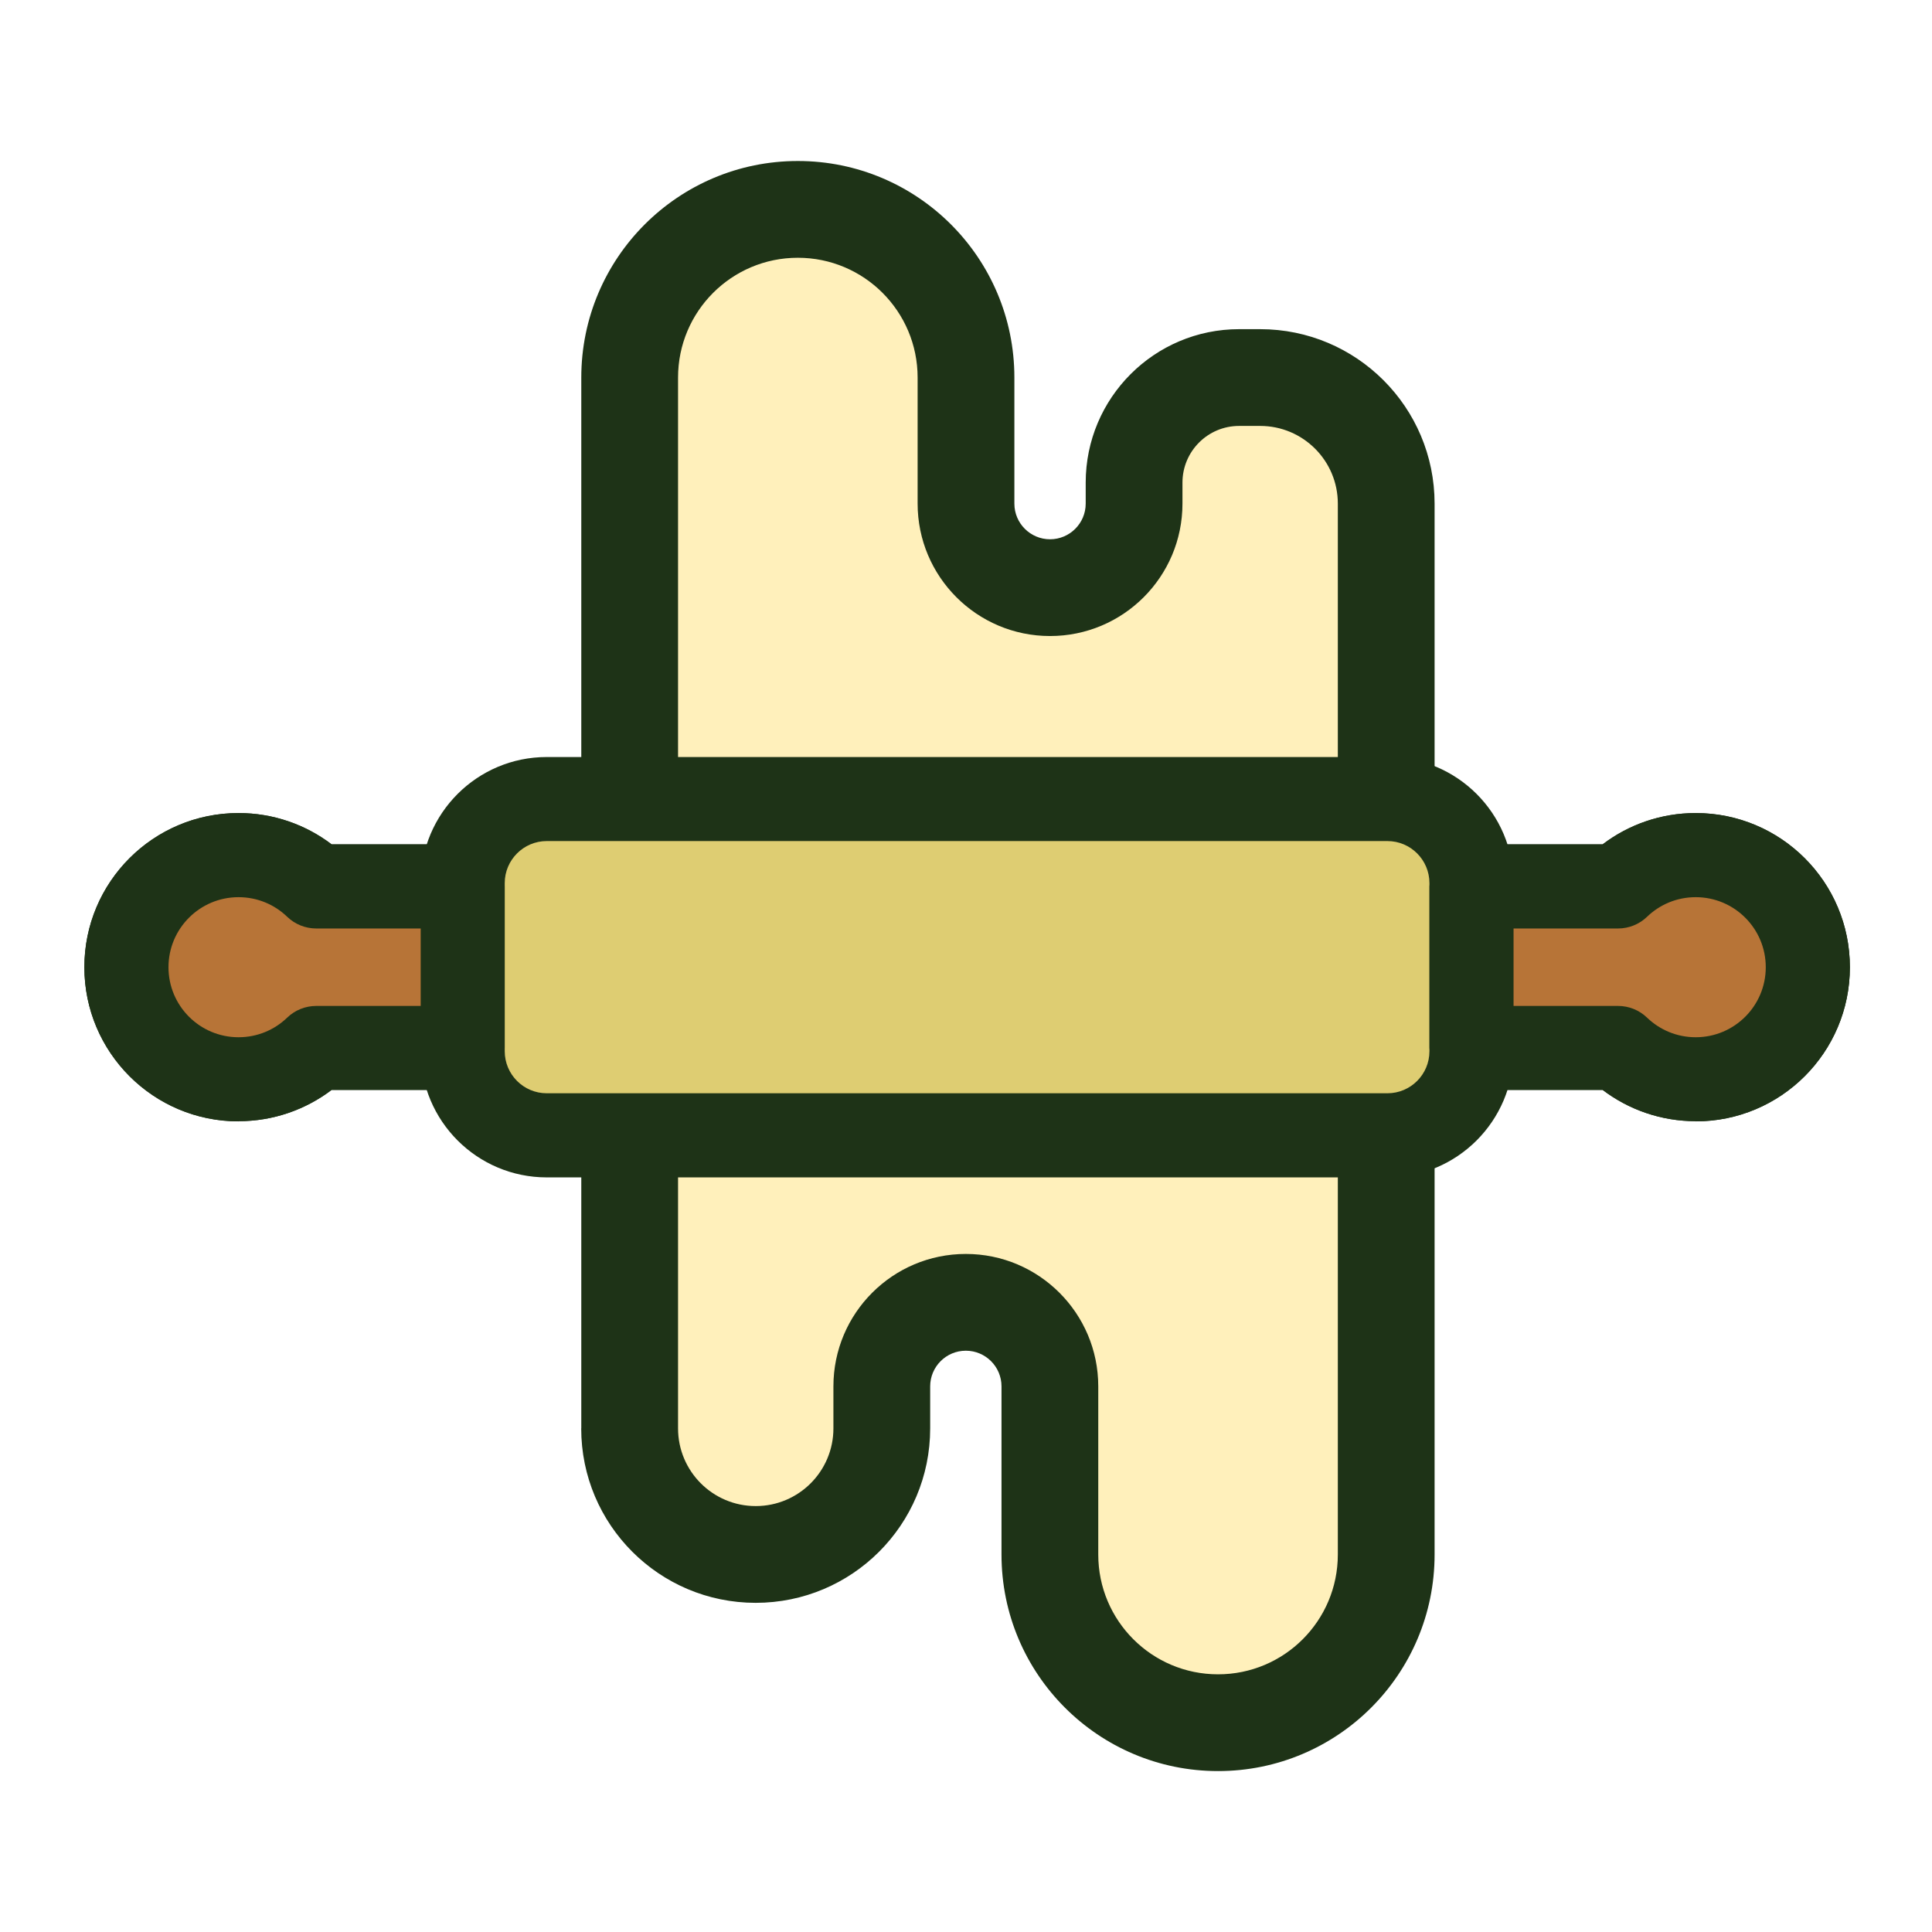 <svg fill="none" height="24" viewBox="0 0 24 24" width="24" xmlns="http://www.w3.org/2000/svg"><path d="m7.822 17.744v-3.655h9.399v5.221c0 1.153-.935 2.089-2.089 2.089s-2.089-.935-2.089-2.089v-2.089c0-.577-.468-1.044-1.044-1.044-.577 0-1.044.468-1.044 1.044v.522c0 .865-.701 1.566-1.566 1.566-.865 0-1.566-.701-1.566-1.566z" fill="#fff0bb"/><path d="m7.822 4.69v5.222h9.399v-3.655c0-.865-.701-1.566-1.567-1.566h-.261c-.721 0-1.305.584-1.305 1.305v.261c0 .577-.468 1.044-1.044 1.044s-1.044-.468-1.044-1.044v-1.566c0-1.154-.935-2.089-2.089-2.089-1.154 0-2.089.935-2.089 2.089z" fill="#fff0bb"/><path d="m5.748 10.97c0-.577.468-1.044 1.044-1.044h10.443c.577 0 1.044.468 1.044 1.044v2.089c0 .577-.468 1.044-1.044 1.044h-10.443c-.577 0-1.044-.468-1.044-1.044z" fill="#decd72"/><g clip-rule="evenodd" fill="#1e3317" fill-rule="evenodd"><path d="m5.226 10.97c0-.865.701-1.566 1.566-1.566h10.443c.865 0 1.567.701 1.567 1.566v2.089c0 .865-.701 1.567-1.567 1.567h-10.443c-.865 0-1.566-.701-1.566-1.567zm1.566-.522c-.288 0-.522.234-.522.522v2.089c0 .288.234.522.522.522h10.443c.288 0 .522-.234.522-.522v-2.089c0-.288-.234-.522-.522-.522z"/><path d="m2.093 12.015c0 .481.39.87.87.87.235 0 .447-.092.604-.243.097-.094.227-.146.362-.146h1.297v-.962h-1.297c-.135 0-.265-.052-.362-.146-.157-.151-.369-.243-.604-.243-.481 0-.87.39-.87.87zm.87 1.915c-1.057 0-1.915-.857-1.915-1.915s.857-1.915 1.915-1.915c.435 0 .836.145 1.157.389h1.627c.288 0 .522.234.522.522v2.006c0 .288-.234.522-.522.522h-1.627c-.321.244-.723.389-1.157.389z"/><path d="m21.935 12.015c0 .481-.39.87-.87.87-.235 0-.447-.092-.604-.243-.097-.094-.227-.146-.362-.146h-1.297v-.962h1.297c.135 0 .265-.052.362-.146.157-.151.369-.243.604-.243.481 0 .87.39.87.87zm-.87 1.915c1.057 0 1.915-.857 1.915-1.915s-.857-1.915-1.915-1.915c-.435 0-.836.145-1.157.389h-1.627c-.288 0-.522.234-.522.522v2.006c0 .288.234.522.522.522h1.627c.321.244.723.389 1.157.389z"/></g><path d="m1.571 12.014c0 .769.623 1.392 1.392 1.392.375 0 .715-.148.966-.389h1.819v-2.006h-1.819c-.25-.241-.591-.389-.966-.389-.769 0-1.392.623-1.392 1.392z" fill="#b77437"/><path clip-rule="evenodd" d="m2.093 12.015c0 .481.39.87.87.87.235 0 .447-.092.604-.243.097-.094.227-.146.362-.146h1.297v-.962h-1.297c-.135 0-.265-.052-.362-.146-.157-.151-.369-.243-.604-.243-.481 0-.87.39-.87.87zm.87 1.915c-1.057 0-1.915-.857-1.915-1.915s.857-1.915 1.915-1.915c.435 0 .836.145 1.157.389h1.627c.288 0 .522.234.522.522v2.006c0 .288-.234.522-.522.522h-1.627c-.321.244-.723.389-1.157.389z" fill="#1e3317" fill-rule="evenodd"/><path d="m22.457 12.014c0 .769-.623 1.392-1.392 1.392-.375 0-.715-.148-.966-.389h-1.819v-2.006h1.819c.25-.241.591-.389.966-.389.769 0 1.392.623 1.392 1.392z" fill="#b77437"/><path clip-rule="evenodd" d="m21.935 12.015c0 .481-.39.87-.87.87-.235 0-.447-.092-.604-.243-.097-.094-.227-.146-.362-.146h-1.297v-.962h1.297c.135 0 .265-.052.362-.146.157-.151.369-.243.604-.243.481 0 .87.39.87.87zm-.87 1.915c1.057 0 1.915-.857 1.915-1.915s-.857-1.915-1.915-1.915c-.435 0-.836.145-1.157.389h-1.627c-.288 0-.522.234-.522.522v2.006c0 .288.234.522.522.522h1.627c.321.244.723.389 1.157.389z" fill="#1e3317" fill-rule="evenodd"/><path clip-rule="evenodd" d="m9.911 3.202c-.822 0-1.488.666-1.488 1.488v5.222h-1.202v-5.222c0-1.485 1.204-2.69 2.69-2.69s2.69 1.204 2.69 2.69v1.566c0 .245.199.443.443.443s.443-.198.443-.443v-.261c0-1.053.854-1.906 1.906-1.906h.261c1.197 0 2.167.97 2.167 2.167v3.655h-1.202v-3.655c0-.533-.432-.965-.965-.965h-.261c-.389 0-.704.315-.704.704v.261c0 .909-.737 1.645-1.645 1.645s-1.645-.737-1.645-1.645v-1.566c0-.822-.666-1.488-1.488-1.488z" fill="#1e3317" fill-rule="evenodd"/><path clip-rule="evenodd" d="m7.221 17.744v-3.655h1.202v3.655c0 .533.432.965.965.965s.965-.432.965-.965v-.522c0-.909.737-1.645 1.645-1.645s1.645.737 1.645 1.645v2.089c0 .822.666 1.488 1.488 1.488s1.488-.666 1.488-1.488v-5.221h1.202v5.221c0 1.486-1.204 2.69-2.69 2.69-1.485 0-2.69-1.204-2.69-2.69v-2.089c0-.245-.199-.443-.443-.443-.245 0-.443.199-.443.443v.522c0 1.197-.97 2.167-2.168 2.167-1.197 0-2.167-.97-2.167-2.167z" fill="#1e3317" fill-rule="evenodd"/></svg>